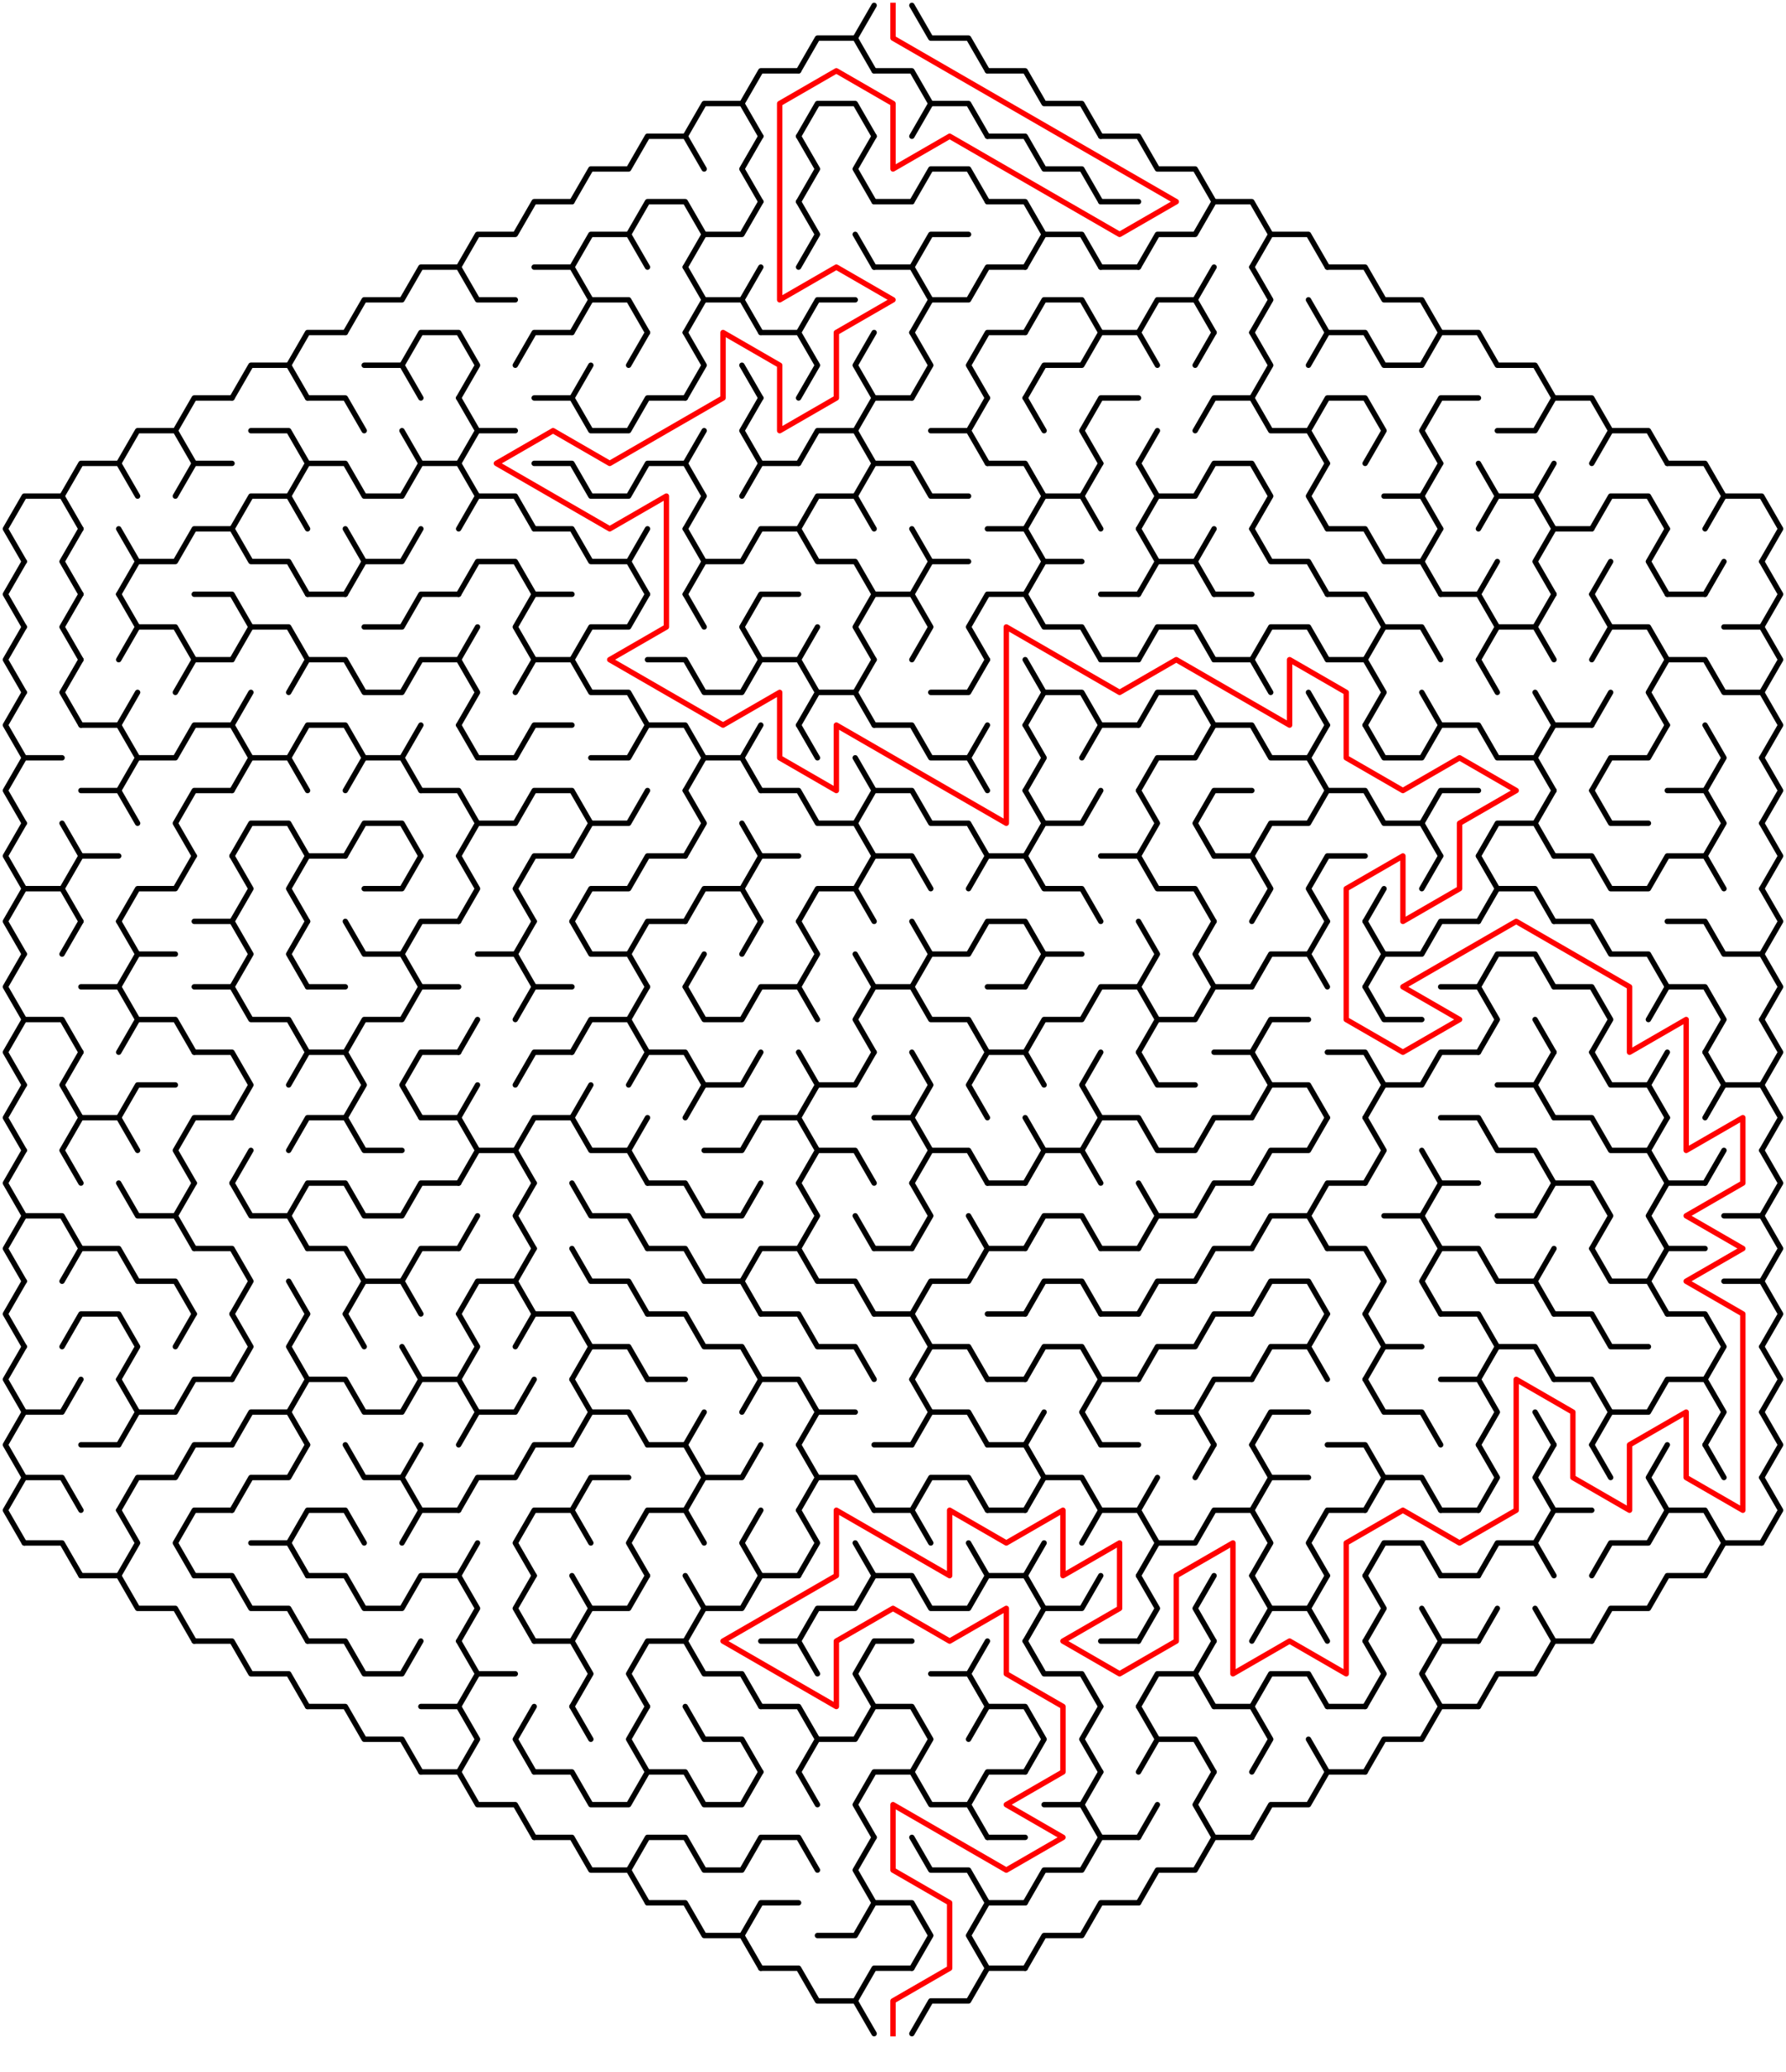 ﻿<?xml version="1.0" encoding="utf-8" standalone="no"?>
<!DOCTYPE svg PUBLIC "-//W3C//DTD SVG 1.1//EN" "http://www.w3.org/Graphics/SVG/1.1/DTD/svg11.dtd">
<svg width="662" height="767.834" version="1.1" xmlns="http://www.w3.org/2000/svg">
  <title>Hexagonal sigma maze with 16 cells side</title>
  <g fill="none" stroke="#000000" stroke-width="2" stroke-linecap="round" stroke-linejoin="round">
    <polyline points="296,26.249 303,14.124 317,14.124 324,26.249" />
    <line x1="317" y1="14.124" x2="324" y2="2" />
    <polyline points="338,2 345,14.124 359,14.124 366,26.249" />
    <polyline points="254,50.497 261,38.373 275,38.373 282,50.497" />
    <polyline points="275,38.373 282,26.249 296,26.249" />
    <polyline points="296,50.497 303,38.373 317,38.373 324,50.497" />
    <polyline points="324,26.249 338,26.249 345,38.373 338,50.497" />
    <polyline points="345,38.373 359,38.373 366,50.497" />
    <polyline points="366,26.249 380,26.249 387,38.373 401,38.373 408,50.497" />
    <polyline points="212,74.746 219,62.622 233,62.622 240,50.497 254,50.497 261,62.622" />
    <polyline points="282,74.746 275,62.622 282,50.497" />
    <polyline points="296,50.497 303,62.622 296,74.746" />
    <polyline points="324,74.746 317,62.622 324,50.497" />
    <polyline points="338,74.746 345,62.622 359,62.622 366,74.746" />
    <polyline points="366,50.497 380,50.497 387,62.622 401,62.622 408,74.746" />
    <polyline points="408,50.497 422,50.497 429,62.622 443,62.622 450,74.746" />
    <polyline points="170,98.995 177,86.87 191,86.87 198,74.746 212,74.746" />
    <polyline points="212,98.995 219,86.87 233,86.87 240,98.995" />
    <polyline points="233,86.87 240,74.746 254,74.746 261,86.87 254,98.995" />
    <polyline points="261,86.87 275,86.87 282,74.746" />
    <polyline points="296,74.746 303,86.87 296,98.995" />
    <line x1="317" y1="86.87" x2="324" y2="98.995" />
    <line x1="324" y1="74.746" x2="338" y2="74.746" />
    <polyline points="338,98.995 345,86.87 359,86.87" />
    <polyline points="366,74.746 380,74.746 387,86.87 380,98.995" />
    <polyline points="387,86.87 401,86.87 408,98.995" />
    <line x1="408" y1="74.746" x2="422" y2="74.746" />
    <polyline points="422,98.995 429,86.87 443,86.87 450,74.746 464,74.746 471,86.87 464,98.995" />
    <polyline points="471,86.87 485,86.87 492,98.995" />
    <polyline points="128,123.244 135,111.119 149,111.119 156,98.995 170,98.995 177,111.119 191,111.119" />
    <polyline points="198,98.995 212,98.995 219,111.119 212,123.244" />
    <polyline points="219,111.119 233,111.119 240,123.244" />
    <polyline points="254,98.995 261,111.119 254,123.244" />
    <polyline points="261,111.119 275,111.119 282,123.244" />
    <line x1="275" y1="111.119" x2="282" y2="98.995" />
    <polyline points="296,123.244 303,111.119 317,111.119" />
    <polyline points="324,98.995 338,98.995 345,111.119 338,123.244" />
    <polyline points="345,111.119 359,111.119 366,98.995 380,98.995" />
    <polyline points="380,123.244 387,111.119 401,111.119 408,123.244" />
    <line x1="408" y1="98.995" x2="422" y2="98.995" />
    <polyline points="422,123.244 429,111.119 443,111.119 450,123.244" />
    <line x1="443" y1="111.119" x2="450" y2="98.995" />
    <polyline points="464,98.995 471,111.119 464,123.244" />
    <line x1="485" y1="111.119" x2="492" y2="123.244" />
    <polyline points="492,98.995 506,98.995 513,111.119 527,111.119 534,123.244" />
    <polyline points="86,147.492 93,135.368 107,135.368 114,147.492" />
    <polyline points="107,135.368 114,123.244 128,123.244" />
    <polyline points="135,135.368 149,135.368 156,147.492" />
    <polyline points="149,135.368 156,123.244 170,123.244 177,135.368 170,147.492" />
    <polyline points="191,135.368 198,123.244 212,123.244" />
    <line x1="212" y1="147.492" x2="219" y2="135.368" />
    <line x1="233" y1="135.368" x2="240" y2="123.244" />
    <polyline points="254,123.244 261,135.368 254,147.492" />
    <line x1="275" y1="135.368" x2="282" y2="147.492" />
    <polyline points="282,123.244 296,123.244 303,135.368 296,147.492" />
    <polyline points="324,147.492 317,135.368 324,123.244" />
    <polyline points="338,123.244 345,135.368 338,147.492" />
    <polyline points="366,147.492 359,135.368 366,123.244 380,123.244" />
    <polyline points="380,147.492 387,135.368 401,135.368 408,123.244 422,123.244 429,135.368" />
    <line x1="443" y1="135.368" x2="450" y2="123.244" />
    <polyline points="464,123.244 471,135.368 464,147.492" />
    <polyline points="485,135.368 492,123.244 506,123.244 513,135.368 527,135.368 534,123.244 548,123.244 555,135.368 569,135.368 576,147.492" />
    <polyline points="44,171.741 51,159.617 65,159.617 72,171.741" />
    <polyline points="65,159.617 72,147.492 86,147.492" />
    <polyline points="93,159.617 107,159.617 114,171.741" />
    <polyline points="114,147.492 128,147.492 135,159.617" />
    <line x1="149" y1="159.617" x2="156" y2="171.741" />
    <polyline points="170,147.492 177,159.617 170,171.741" />
    <line x1="177" y1="159.617" x2="191" y2="159.617" />
    <polyline points="198,147.492 212,147.492 219,159.617 233,159.617 240,147.492 254,147.492" />
    <line x1="254" y1="171.741" x2="261" y2="159.617" />
    <polyline points="282,171.741 275,159.617 282,147.492" />
    <polyline points="296,171.741 303,159.617 317,159.617 324,171.741" />
    <polyline points="317,159.617 324,147.492 338,147.492" />
    <polyline points="345,159.617 359,159.617 366,171.741" />
    <line x1="359" y1="159.617" x2="366" y2="147.492" />
    <line x1="380" y1="147.492" x2="387" y2="159.617" />
    <polyline points="408,171.741 401,159.617 408,147.492 422,147.492" />
    <line x1="422" y1="171.741" x2="429" y2="159.617" />
    <polyline points="443,159.617 450,147.492 464,147.492 471,159.617 485,159.617 492,171.741" />
    <polyline points="485,159.617 492,147.492 506,147.492 513,159.617 506,171.741" />
    <polyline points="534,171.741 527,159.617 534,147.492 548,147.492" />
    <polyline points="555,159.617 569,159.617 576,147.492 590,147.492 597,159.617 590,171.741" />
    <polyline points="597,159.617 611,159.617 618,171.741" />
    <polyline points="9,208.114 2,195.99 9,183.865 23,183.865 30,195.99" />
    <polyline points="23,183.865 30,171.741 44,171.741 51,183.865" />
    <polyline points="65,183.865 72,171.741 86,171.741" />
    <polyline points="86,195.99 93,183.865 107,183.865 114,195.99" />
    <polyline points="107,183.865 114,171.741 128,171.741 135,183.865 149,183.865 156,171.741 170,171.741 177,183.865 170,195.99" />
    <polyline points="177,183.865 191,183.865 198,195.99" />
    <polyline points="198,171.741 212,171.741 219,183.865 233,183.865 240,171.741 254,171.741 261,183.865 254,195.99" />
    <polyline points="275,183.865 282,171.741 296,171.741" />
    <polyline points="296,195.99 303,183.865 317,183.865 324,195.99" />
    <polyline points="317,183.865 324,171.741 338,171.741 345,183.865 359,183.865" />
    <polyline points="366,171.741 380,171.741 387,183.865 380,195.99" />
    <polyline points="387,183.865 401,183.865 408,195.99" />
    <line x1="401" y1="183.865" x2="408" y2="171.741" />
    <polyline points="422,171.741 429,183.865 422,195.99" />
    <polyline points="429,183.865 443,183.865 450,171.741 464,171.741 471,183.865 464,195.99" />
    <polyline points="492,195.99 485,183.865 492,171.741" />
    <polyline points="513,183.865 527,183.865 534,195.99" />
    <line x1="527" y1="183.865" x2="534" y2="171.741" />
    <polyline points="548,171.741 555,183.865 548,195.99" />
    <polyline points="555,183.865 569,183.865 576,195.99" />
    <line x1="569" y1="183.865" x2="576" y2="171.741" />
    <polyline points="590,195.99 597,183.865 611,183.865 618,195.99" />
    <polyline points="618,171.741 632,171.741 639,183.865 632,195.99" />
    <polyline points="639,183.865 653,183.865 660,195.99 653,208.114" />
    <polyline points="9,232.363 2,220.238 9,208.114" />
    <polyline points="30,220.238 23,208.114 30,195.99" />
    <polyline points="44,195.99 51,208.114 44,220.238" />
    <polyline points="51,208.114 65,208.114 72,195.99 86,195.99 93,208.114 107,208.114 114,220.238" />
    <polyline points="128,195.99 135,208.114 128,220.238" />
    <polyline points="135,208.114 149,208.114 156,195.99" />
    <polyline points="170,220.238 177,208.114 191,208.114 198,220.238" />
    <polyline points="198,195.99 212,195.99 219,208.114 233,208.114 240,220.238" />
    <line x1="233" y1="208.114" x2="240" y2="195.99" />
    <polyline points="254,195.99 261,208.114 254,220.238" />
    <polyline points="261,208.114 275,208.114 282,195.99 296,195.99 303,208.114 317,208.114 324,220.238" />
    <polyline points="338,195.99 345,208.114 338,220.238" />
    <line x1="345" y1="208.114" x2="359" y2="208.114" />
    <polyline points="366,195.99 380,195.99 387,208.114 380,220.238" />
    <line x1="387" y1="208.114" x2="401" y2="208.114" />
    <polyline points="422,195.99 429,208.114 422,220.238" />
    <polyline points="429,208.114 443,208.114 450,220.238" />
    <line x1="443" y1="208.114" x2="450" y2="195.99" />
    <polyline points="464,195.99 471,208.114 485,208.114 492,220.238" />
    <polyline points="492,195.99 506,195.99 513,208.114 527,208.114 534,220.238" />
    <line x1="527" y1="208.114" x2="534" y2="195.99" />
    <line x1="548" y1="220.238" x2="555" y2="208.114" />
    <polyline points="576,220.238 569,208.114 576,195.99 590,195.99" />
    <line x1="590" y1="220.238" x2="597" y2="208.114" />
    <polyline points="618,220.238 611,208.114 618,195.99" />
    <line x1="632" y1="220.238" x2="639" y2="208.114" />
    <polyline points="653,208.114 660,220.238 653,232.363" />
    <polyline points="9,256.611 2,244.487 9,232.363" />
    <polyline points="30,244.487 23,232.363 30,220.238" />
    <polyline points="44,220.238 51,232.363 44,244.487" />
    <polyline points="51,232.363 65,232.363 72,244.487" />
    <polyline points="72,220.238 86,220.238 93,232.363 86,244.487" />
    <polyline points="93,232.363 107,232.363 114,244.487" />
    <line x1="114" y1="220.238" x2="128" y2="220.238" />
    <polyline points="135,232.363 149,232.363 156,220.238 170,220.238" />
    <line x1="170" y1="244.487" x2="177" y2="232.363" />
    <polyline points="198,244.487 191,232.363 198,220.238 212,220.238" />
    <polyline points="212,244.487 219,232.363 233,232.363 240,220.238" />
    <line x1="254" y1="220.238" x2="261" y2="232.363" />
    <polyline points="282,244.487 275,232.363 282,220.238 296,220.238" />
    <line x1="296" y1="244.487" x2="303" y2="232.363" />
    <polyline points="324,244.487 317,232.363 324,220.238 338,220.238 345,232.363 338,244.487" />
    <polyline points="366,244.487 359,232.363 366,220.238 380,220.238 387,232.363 401,232.363 408,244.487" />
    <line x1="408" y1="220.238" x2="422" y2="220.238" />
    <polyline points="422,244.487 429,232.363 443,232.363 450,244.487" />
    <line x1="450" y1="220.238" x2="464" y2="220.238" />
    <polyline points="464,244.487 471,232.363 485,232.363 492,244.487" />
    <polyline points="492,220.238 506,220.238 513,232.363 506,244.487" />
    <polyline points="513,232.363 527,232.363 534,244.487" />
    <polyline points="534,220.238 548,220.238 555,232.363 548,244.487" />
    <polyline points="555,232.363 569,232.363 576,244.487" />
    <line x1="569" y1="232.363" x2="576" y2="220.238" />
    <polyline points="590,220.238 597,232.363 590,244.487" />
    <polyline points="597,232.363 611,232.363 618,244.487" />
    <line x1="618" y1="220.238" x2="632" y2="220.238" />
    <polyline points="639,232.363 653,232.363 660,244.487 653,256.611" />
    <polyline points="9,280.86 2,268.736 9,256.611" />
    <polyline points="30,268.736 23,256.611 30,244.487" />
    <line x1="44" y1="268.736" x2="51" y2="256.611" />
    <polyline points="65,256.611 72,244.487 86,244.487" />
    <line x1="86" y1="268.736" x2="93" y2="256.611" />
    <polyline points="107,256.611 114,244.487 128,244.487 135,256.611 149,256.611 156,244.487 170,244.487 177,256.611 170,268.736" />
    <polyline points="191,256.611 198,244.487 212,244.487 219,256.611 233,256.611 240,268.736" />
    <polyline points="240,244.487 254,244.487 261,256.611 275,256.611 282,244.487 296,244.487 303,256.611 296,268.736" />
    <polyline points="303,256.611 317,256.611 324,268.736" />
    <line x1="317" y1="256.611" x2="324" y2="244.487" />
    <polyline points="345,256.611 359,256.611 366,244.487" />
    <polyline points="380,244.487 387,256.611 380,268.736" />
    <polyline points="387,256.611 401,256.611 408,268.736" />
    <line x1="408" y1="244.487" x2="422" y2="244.487" />
    <polyline points="422,268.736 429,256.611 443,256.611 450,268.736" />
    <polyline points="450,244.487 464,244.487 471,256.611" />
    <line x1="485" y1="256.611" x2="492" y2="268.736" />
    <polyline points="492,244.487 506,244.487 513,256.611 506,268.736" />
    <line x1="527" y1="256.611" x2="534" y2="268.736" />
    <line x1="548" y1="244.487" x2="555" y2="256.611" />
    <line x1="569" y1="256.611" x2="576" y2="268.736" />
    <line x1="590" y1="268.736" x2="597" y2="256.611" />
    <polyline points="618,268.736 611,256.611 618,244.487 632,244.487 639,256.611 653,256.611 660,268.736 653,280.86" />
    <polyline points="9,305.109 2,292.985 9,280.86 23,280.86" />
    <polyline points="30,268.736 44,268.736 51,280.86 44,292.985" />
    <polyline points="51,280.86 65,280.86 72,268.736 86,268.736 93,280.86 86,292.985" />
    <polyline points="93,280.86 107,280.86 114,292.985" />
    <polyline points="107,280.86 114,268.736 128,268.736 135,280.86 128,292.985" />
    <polyline points="135,280.86 149,280.86 156,292.985" />
    <line x1="149" y1="280.86" x2="156" y2="268.736" />
    <polyline points="170,268.736 177,280.86 191,280.86 198,268.736 212,268.736" />
    <polyline points="219,280.86 233,280.86 240,268.736 254,268.736 261,280.86 254,292.985" />
    <polyline points="261,280.86 275,280.86 282,292.985" />
    <line x1="275" y1="280.86" x2="282" y2="268.736" />
    <line x1="296" y1="268.736" x2="303" y2="280.86" />
    <line x1="317" y1="280.86" x2="324" y2="292.985" />
    <polyline points="324,268.736 338,268.736 345,280.86 359,280.86 366,292.985" />
    <line x1="359" y1="280.86" x2="366" y2="268.736" />
    <polyline points="380,268.736 387,280.86 380,292.985" />
    <polyline points="401,280.86 408,268.736 422,268.736" />
    <polyline points="422,292.985 429,280.86 443,280.86 450,268.736 464,268.736 471,280.86 485,280.86 492,292.985" />
    <line x1="485" y1="280.86" x2="492" y2="268.736" />
    <polyline points="506,268.736 513,280.86 527,280.86 534,268.736 548,268.736 555,280.86 569,280.86 576,292.985" />
    <polyline points="569,280.86 576,268.736 590,268.736" />
    <polyline points="590,292.985 597,280.86 611,280.86 618,268.736" />
    <polyline points="632,268.736 639,280.86 632,292.985" />
    <polyline points="653,280.86 660,292.985 653,305.109" />
    <polyline points="9,329.358 2,317.233 9,305.109" />
    <line x1="23" y1="305.109" x2="30" y2="317.233" />
    <polyline points="30,292.985 44,292.985 51,305.109" />
    <polyline points="72,317.233 65,305.109 72,292.985 86,292.985" />
    <polyline points="86,317.233 93,305.109 107,305.109 114,317.233" />
    <polyline points="128,317.233 135,305.109 149,305.109 156,317.233" />
    <polyline points="156,292.985 170,292.985 177,305.109 170,317.233" />
    <polyline points="177,305.109 191,305.109 198,292.985 212,292.985 219,305.109 212,317.233" />
    <polyline points="219,305.109 233,305.109 240,292.985" />
    <polyline points="254,292.985 261,305.109 254,317.233" />
    <line x1="275" y1="305.109" x2="282" y2="317.233" />
    <polyline points="282,292.985 296,292.985 303,305.109 317,305.109 324,317.233" />
    <polyline points="317,305.109 324,292.985 338,292.985 345,305.109 359,305.109 366,317.233" />
    <polyline points="380,292.985 387,305.109 380,317.233" />
    <polyline points="387,305.109 401,305.109 408,292.985" />
    <polyline points="422,292.985 429,305.109 422,317.233" />
    <polyline points="450,317.233 443,305.109 450,292.985 464,292.985" />
    <polyline points="464,317.233 471,305.109 485,305.109 492,292.985 506,292.985 513,305.109 527,305.109 534,317.233" />
    <polyline points="527,305.109 534,292.985 548,292.985" />
    <polyline points="548,317.233 555,305.109 569,305.109 576,317.233" />
    <line x1="569" y1="305.109" x2="576" y2="292.985" />
    <polyline points="590,292.985 597,305.109 611,305.109" />
    <polyline points="618,292.985 632,292.985 639,305.109 632,317.233" />
    <polyline points="653,305.109 660,317.233 653,329.358" />
    <polyline points="9,353.606 2,341.482 9,329.358 23,329.358 30,341.482" />
    <polyline points="23,329.358 30,317.233 44,317.233" />
    <polyline points="44,341.482 51,329.358 65,329.358 72,317.233" />
    <polyline points="86,317.233 93,329.358 86,341.482" />
    <polyline points="114,341.482 107,329.358 114,317.233 128,317.233" />
    <polyline points="135,329.358 149,329.358 156,317.233" />
    <polyline points="170,317.233 177,329.358 170,341.482" />
    <polyline points="198,341.482 191,329.358 198,317.233 212,317.233" />
    <polyline points="212,341.482 219,329.358 233,329.358 240,317.233 254,317.233" />
    <polyline points="254,341.482 261,329.358 275,329.358 282,341.482" />
    <polyline points="275,329.358 282,317.233 296,317.233" />
    <polyline points="296,341.482 303,329.358 317,329.358 324,341.482" />
    <polyline points="317,329.358 324,317.233 338,317.233 345,329.358" />
    <polyline points="359,329.358 366,317.233 380,317.233 387,329.358 401,329.358 408,341.482" />
    <polyline points="408,317.233 422,317.233 429,329.358 443,329.358 450,341.482" />
    <polyline points="450,317.233 464,317.233 471,329.358 464,341.482" />
    <polyline points="492,341.482 485,329.358 492,317.233 506,317.233" />
    <line x1="506" y1="341.482" x2="513" y2="329.358" />
    <line x1="527" y1="329.358" x2="534" y2="317.233" />
    <polyline points="548,317.233 555,329.358 548,341.482" />
    <polyline points="555,329.358 569,329.358 576,341.482" />
    <polyline points="576,317.233 590,317.233 597,329.358 611,329.358 618,317.233 632,317.233 639,329.358" />
    <polyline points="653,329.358 660,341.482 653,353.606" />
    <polyline points="9,377.855 2,365.731 9,353.606" />
    <line x1="23" y1="353.606" x2="30" y2="341.482" />
    <polyline points="44,341.482 51,353.606 44,365.731" />
    <line x1="51" y1="353.606" x2="65" y2="353.606" />
    <polyline points="72,341.482 86,341.482 93,353.606 86,365.731" />
    <polyline points="114,365.731 107,353.606 114,341.482" />
    <polyline points="128,341.482 135,353.606 149,353.606 156,365.731" />
    <polyline points="149,353.606 156,341.482 170,341.482" />
    <polyline points="177,353.606 191,353.606 198,365.731" />
    <line x1="191" y1="353.606" x2="198" y2="341.482" />
    <polyline points="212,341.482 219,353.606 233,353.606 240,365.731" />
    <polyline points="233,353.606 240,341.482 254,341.482" />
    <line x1="254" y1="365.731" x2="261" y2="353.606" />
    <line x1="275" y1="353.606" x2="282" y2="341.482" />
    <polyline points="296,341.482 303,353.606 296,365.731" />
    <line x1="317" y1="353.606" x2="324" y2="365.731" />
    <polyline points="338,341.482 345,353.606 338,365.731" />
    <polyline points="345,353.606 359,353.606 366,341.482 380,341.482 387,353.606 380,365.731" />
    <line x1="387" y1="353.606" x2="401" y2="353.606" />
    <polyline points="422,341.482 429,353.606 422,365.731" />
    <polyline points="450,365.731 443,353.606 450,341.482" />
    <polyline points="464,365.731 471,353.606 485,353.606 492,365.731" />
    <line x1="485" y1="353.606" x2="492" y2="341.482" />
    <polyline points="506,341.482 513,353.606 506,365.731" />
    <polyline points="513,353.606 527,353.606 534,341.482 548,341.482" />
    <polyline points="548,365.731 555,353.606 569,353.606 576,365.731" />
    <polyline points="576,341.482 590,341.482 597,353.606 611,353.606 618,365.731" />
    <polyline points="618,341.482 632,341.482 639,353.606 653,353.606 660,365.731 653,377.855" />
    <polyline points="9,402.104 2,389.979 9,377.855 23,377.855 30,389.979" />
    <polyline points="30,365.731 44,365.731 51,377.855 44,389.979" />
    <polyline points="51,377.855 65,377.855 72,389.979" />
    <polyline points="72,365.731 86,365.731 93,377.855 107,377.855 114,389.979" />
    <line x1="114" y1="365.731" x2="128" y2="365.731" />
    <polyline points="128,389.979 135,377.855 149,377.855 156,365.731 170,365.731" />
    <line x1="170" y1="389.979" x2="177" y2="377.855" />
    <polyline points="191,377.855 198,365.731 212,365.731" />
    <polyline points="212,389.979 219,377.855 233,377.855 240,389.979" />
    <line x1="233" y1="377.855" x2="240" y2="365.731" />
    <polyline points="254,365.731 261,377.855 275,377.855 282,365.731 296,365.731 303,377.855" />
    <polyline points="324,389.979 317,377.855 324,365.731 338,365.731 345,377.855 359,377.855 366,389.979" />
    <line x1="366" y1="365.731" x2="380" y2="365.731" />
    <polyline points="380,389.979 387,377.855 401,377.855 408,365.731 422,365.731 429,377.855 422,389.979" />
    <polyline points="429,377.855 443,377.855 450,365.731 464,365.731" />
    <polyline points="464,389.979 471,377.855 485,377.855" />
    <polyline points="506,365.731 513,377.855 527,377.855" />
    <polyline points="534,365.731 548,365.731 555,377.855 548,389.979" />
    <line x1="569" y1="377.855" x2="576" y2="389.979" />
    <polyline points="576,365.731 590,365.731 597,377.855 590,389.979" />
    <polyline points="611,377.855 618,365.731 632,365.731 639,377.855 632,389.979" />
    <polyline points="653,377.855 660,389.979 653,402.104" />
    <polyline points="9,426.352 2,414.228 9,402.104" />
    <polyline points="30,414.228 23,402.104 30,389.979" />
    <polyline points="44,414.228 51,402.104 65,402.104" />
    <polyline points="72,389.979 86,389.979 93,402.104 86,414.228" />
    <polyline points="107,402.104 114,389.979 128,389.979 135,402.104 128,414.228" />
    <polyline points="156,414.228 149,402.104 156,389.979 170,389.979" />
    <line x1="170" y1="414.228" x2="177" y2="402.104" />
    <polyline points="191,402.104 198,389.979 212,389.979" />
    <line x1="212" y1="414.228" x2="219" y2="402.104" />
    <polyline points="233,402.104 240,389.979 254,389.979 261,402.104 254,414.228" />
    <polyline points="261,402.104 275,402.104 282,389.979" />
    <polyline points="296,389.979 303,402.104 296,414.228" />
    <polyline points="303,402.104 317,402.104 324,389.979" />
    <polyline points="338,389.979 345,402.104 338,414.228" />
    <polyline points="366,414.228 359,402.104 366,389.979 380,389.979 387,402.104" />
    <polyline points="408,414.228 401,402.104 408,389.979" />
    <polyline points="422,389.979 429,402.104 443,402.104" />
    <polyline points="450,389.979 464,389.979 471,402.104 464,414.228" />
    <polyline points="471,402.104 485,402.104 492,414.228" />
    <polyline points="492,389.979 506,389.979 513,402.104 506,414.228" />
    <polyline points="513,402.104 527,402.104 534,389.979 548,389.979" />
    <polyline points="555,402.104 569,402.104 576,414.228" />
    <line x1="569" y1="402.104" x2="576" y2="389.979" />
    <polyline points="590,389.979 597,402.104 611,402.104 618,414.228" />
    <line x1="611" y1="402.104" x2="618" y2="389.979" />
    <polyline points="632,389.979 639,402.104 632,414.228" />
    <polyline points="639,402.104 653,402.104 660,414.228 653,426.352" />
    <polyline points="9,450.601 2,438.477 9,426.352" />
    <polyline points="30,438.477 23,426.352 30,414.228 44,414.228 51,426.352" />
    <polyline points="72,438.477 65,426.352 72,414.228 86,414.228" />
    <line x1="86" y1="438.477" x2="93" y2="426.352" />
    <polyline points="107,426.352 114,414.228 128,414.228 135,426.352 149,426.352" />
    <polyline points="156,414.228 170,414.228 177,426.352 170,438.477" />
    <polyline points="177,426.352 191,426.352 198,438.477" />
    <polyline points="191,426.352 198,414.228 212,414.228 219,426.352 233,426.352 240,438.477" />
    <line x1="233" y1="426.352" x2="240" y2="414.228" />
    <polyline points="261,426.352 275,426.352 282,414.228 296,414.228 303,426.352 296,438.477" />
    <polyline points="303,426.352 317,426.352 324,438.477" />
    <polyline points="324,414.228 338,414.228 345,426.352 338,438.477" />
    <polyline points="345,426.352 359,426.352 366,438.477" />
    <polyline points="380,414.228 387,426.352 380,438.477" />
    <polyline points="387,426.352 401,426.352 408,438.477" />
    <polyline points="401,426.352 408,414.228 422,414.228 429,426.352 443,426.352 450,414.228 464,414.228" />
    <polyline points="464,438.477 471,426.352 485,426.352 492,414.228" />
    <polyline points="506,414.228 513,426.352 506,438.477" />
    <line x1="527" y1="426.352" x2="534" y2="438.477" />
    <polyline points="534,414.228 548,414.228 555,426.352 569,426.352 576,438.477" />
    <polyline points="576,414.228 590,414.228 597,426.352 611,426.352 618,438.477" />
    <line x1="611" y1="426.352" x2="618" y2="414.228" />
    <line x1="632" y1="438.477" x2="639" y2="426.352" />
    <polyline points="653,426.352 660,438.477 653,450.601" />
    <polyline points="9,474.85 2,462.726 9,450.601 23,450.601 30,462.726" />
    <polyline points="44,438.477 51,450.601 65,450.601 72,462.726" />
    <line x1="65" y1="450.601" x2="72" y2="438.477" />
    <polyline points="86,438.477 93,450.601 107,450.601 114,462.726" />
    <polyline points="107,450.601 114,438.477 128,438.477 135,450.601 149,450.601 156,438.477 170,438.477" />
    <line x1="170" y1="462.726" x2="177" y2="450.601" />
    <polyline points="198,462.726 191,450.601 198,438.477" />
    <polyline points="212,438.477 219,450.601 233,450.601 240,462.726" />
    <polyline points="240,438.477 254,438.477 261,450.601 275,450.601 282,438.477" />
    <polyline points="296,438.477 303,450.601 296,462.726" />
    <line x1="317" y1="450.601" x2="324" y2="462.726" />
    <polyline points="338,438.477 345,450.601 338,462.726" />
    <line x1="359" y1="450.601" x2="366" y2="462.726" />
    <line x1="366" y1="438.477" x2="380" y2="438.477" />
    <polyline points="380,462.726 387,450.601 401,450.601 408,462.726" />
    <polyline points="422,438.477 429,450.601 422,462.726" />
    <polyline points="429,450.601 443,450.601 450,438.477 464,438.477" />
    <polyline points="464,462.726 471,450.601 485,450.601 492,462.726" />
    <polyline points="485,450.601 492,438.477 506,438.477" />
    <polyline points="513,450.601 527,450.601 534,462.726" />
    <polyline points="527,450.601 534,438.477 548,438.477" />
    <polyline points="555,450.601 569,450.601 576,438.477 590,438.477 597,450.601 590,462.726" />
    <polyline points="618,462.726 611,450.601 618,438.477 632,438.477" />
    <polyline points="639,450.601 653,450.601 660,462.726 653,474.85" />
    <polyline points="9,499.099 2,486.974 9,474.85" />
    <polyline points="23,474.85 30,462.726 44,462.726 51,474.85 65,474.85 72,486.974" />
    <polyline points="72,462.726 86,462.726 93,474.85 86,486.974" />
    <line x1="107" y1="474.85" x2="114" y2="486.974" />
    <polyline points="114,462.726 128,462.726 135,474.85 128,486.974" />
    <polyline points="135,474.85 149,474.85 156,486.974" />
    <polyline points="149,474.85 156,462.726 170,462.726" />
    <polyline points="170,486.974 177,474.85 191,474.85 198,486.974" />
    <line x1="191" y1="474.85" x2="198" y2="462.726" />
    <polyline points="212,462.726 219,474.85 233,474.85 240,486.974" />
    <polyline points="240,462.726 254,462.726 261,474.85 275,474.85 282,486.974" />
    <polyline points="275,474.85 282,462.726 296,462.726 303,474.85 317,474.85 324,486.974" />
    <line x1="324" y1="462.726" x2="338" y2="462.726" />
    <polyline points="338,486.974 345,474.85 359,474.85 366,462.726 380,462.726" />
    <polyline points="380,486.974 387,474.85 401,474.85 408,486.974" />
    <line x1="408" y1="462.726" x2="422" y2="462.726" />
    <polyline points="422,486.974 429,474.85 443,474.85 450,462.726 464,462.726" />
    <polyline points="464,486.974 471,474.85 485,474.85 492,486.974" />
    <polyline points="492,462.726 506,462.726 513,474.85 506,486.974" />
    <polyline points="534,486.974 527,474.85 534,462.726 548,462.726 555,474.85 569,474.85 576,486.974" />
    <line x1="569" y1="474.85" x2="576" y2="462.726" />
    <polyline points="590,462.726 597,474.85 611,474.85 618,486.974" />
    <polyline points="611,474.85 618,462.726 632,462.726" />
    <polyline points="639,474.85 653,474.85 660,486.974 653,499.099" />
    <polyline points="9,523.347 2,511.223 9,499.099" />
    <polyline points="23,499.099 30,486.974 44,486.974 51,499.099 44,511.223" />
    <line x1="65" y1="499.099" x2="72" y2="486.974" />
    <polyline points="86,486.974 93,499.099 86,511.223" />
    <polyline points="114,511.223 107,499.099 114,486.974" />
    <line x1="128" y1="486.974" x2="135" y2="499.099" />
    <line x1="149" y1="499.099" x2="156" y2="511.223" />
    <polyline points="170,486.974 177,499.099 170,511.223" />
    <polyline points="191,499.099 198,486.974 212,486.974 219,499.099 212,511.223" />
    <polyline points="219,499.099 233,499.099 240,511.223" />
    <polyline points="240,486.974 254,486.974 261,499.099 275,499.099 282,511.223" />
    <polyline points="282,486.974 296,486.974 303,499.099 317,499.099 324,511.223" />
    <polyline points="324,486.974 338,486.974 345,499.099 338,511.223" />
    <polyline points="345,499.099 359,499.099 366,511.223" />
    <line x1="366" y1="486.974" x2="380" y2="486.974" />
    <polyline points="380,511.223 387,499.099 401,499.099 408,511.223" />
    <line x1="408" y1="486.974" x2="422" y2="486.974" />
    <polyline points="422,511.223 429,499.099 443,499.099 450,486.974 464,486.974" />
    <polyline points="464,511.223 471,499.099 485,499.099 492,511.223" />
    <line x1="485" y1="499.099" x2="492" y2="486.974" />
    <polyline points="506,486.974 513,499.099 506,511.223" />
    <line x1="513" y1="499.099" x2="527" y2="499.099" />
    <polyline points="534,486.974 548,486.974 555,499.099 548,511.223" />
    <polyline points="555,499.099 569,499.099 576,511.223" />
    <polyline points="576,486.974 590,486.974 597,499.099 611,499.099" />
    <polyline points="618,486.974 632,486.974 639,499.099 632,511.223" />
    <polyline points="653,499.099 660,511.223 653,523.347" />
    <polyline points="9,547.596 2,535.472 9,523.347 23,523.347 30,511.223" />
    <polyline points="44,511.223 51,523.347 44,535.472" />
    <polyline points="51,523.347 65,523.347 72,511.223 86,511.223" />
    <polyline points="86,535.472 93,523.347 107,523.347 114,535.472" />
    <polyline points="107,523.347 114,511.223 128,511.223 135,523.347 149,523.347 156,511.223 170,511.223 177,523.347 170,535.472" />
    <polyline points="177,523.347 191,523.347 198,511.223" />
    <polyline points="212,511.223 219,523.347 212,535.472" />
    <polyline points="219,523.347 233,523.347 240,535.472" />
    <line x1="240" y1="511.223" x2="254" y2="511.223" />
    <line x1="254" y1="535.472" x2="261" y2="523.347" />
    <polyline points="275,523.347 282,511.223 296,511.223 303,523.347 296,535.472" />
    <line x1="303" y1="523.347" x2="317" y2="523.347" />
    <polyline points="338,511.223 345,523.347 338,535.472" />
    <polyline points="345,523.347 359,523.347 366,535.472" />
    <line x1="366" y1="511.223" x2="380" y2="511.223" />
    <line x1="380" y1="535.472" x2="387" y2="523.347" />
    <polyline points="408,535.472 401,523.347 408,511.223 422,511.223" />
    <polyline points="429,523.347 443,523.347 450,535.472" />
    <polyline points="443,523.347 450,511.223 464,511.223" />
    <polyline points="464,535.472 471,523.347 485,523.347" />
    <polyline points="506,511.223 513,523.347 527,523.347 534,535.472" />
    <polyline points="534,511.223 548,511.223 555,523.347 548,535.472" />
    <line x1="569" y1="523.347" x2="576" y2="535.472" />
    <polyline points="576,511.223 590,511.223 597,523.347 590,535.472" />
    <polyline points="597,523.347 611,523.347 618,511.223 632,511.223 639,523.347 632,535.472" />
    <polyline points="653,523.347 660,535.472 653,547.596" />
    <polyline points="9,571.845 2,559.72 9,547.596 23,547.596 30,559.72" />
    <line x1="30" y1="535.472" x2="44" y2="535.472" />
    <polyline points="44,559.72 51,547.596 65,547.596 72,535.472 86,535.472" />
    <polyline points="86,559.72 93,547.596 107,547.596 114,535.472" />
    <polyline points="128,535.472 135,547.596 149,547.596 156,559.72" />
    <line x1="149" y1="547.596" x2="156" y2="535.472" />
    <polyline points="170,559.72 177,547.596 191,547.596 198,535.472 212,535.472" />
    <polyline points="212,559.72 219,547.596 233,547.596" />
    <polyline points="240,535.472 254,535.472 261,547.596 254,559.72" />
    <polyline points="261,547.596 275,547.596 282,535.472" />
    <polyline points="296,535.472 303,547.596 296,559.72" />
    <polyline points="303,547.596 317,547.596 324,559.72" />
    <line x1="324" y1="535.472" x2="338" y2="535.472" />
    <polyline points="338,559.72 345,547.596 359,547.596 366,559.72" />
    <polyline points="366,535.472 380,535.472 387,547.596 380,559.72" />
    <polyline points="387,547.596 401,547.596 408,559.72" />
    <line x1="408" y1="535.472" x2="422" y2="535.472" />
    <line x1="422" y1="559.72" x2="429" y2="547.596" />
    <line x1="443" y1="547.596" x2="450" y2="535.472" />
    <polyline points="464,535.472 471,547.596 464,559.72" />
    <line x1="471" y1="547.596" x2="485" y2="547.596" />
    <polyline points="492,535.472 506,535.472 513,547.596 506,559.72" />
    <polyline points="513,547.596 527,547.596 534,559.72" />
    <polyline points="548,535.472 555,547.596 548,559.72" />
    <polyline points="576,559.72 569,547.596 576,535.472" />
    <line x1="590" y1="535.472" x2="597" y2="547.596" />
    <polyline points="618,559.72 611,547.596 618,535.472" />
    <line x1="632" y1="535.472" x2="639" y2="547.596" />
    <polyline points="653,547.596 660,559.72 653,571.845" />
    <polyline points="9,571.845 23,571.845 30,583.969" />
    <polyline points="44,559.72 51,571.845 44,583.969" />
    <polyline points="72,583.969 65,571.845 72,559.72 86,559.72" />
    <polyline points="93,571.845 107,571.845 114,583.969" />
    <polyline points="107,571.845 114,559.72 128,559.72 135,571.845" />
    <polyline points="149,571.845 156,559.72 170,559.72" />
    <line x1="170" y1="583.969" x2="177" y2="571.845" />
    <polyline points="198,583.969 191,571.845 198,559.72 212,559.72 219,571.845" />
    <polyline points="240,583.969 233,571.845 240,559.72 254,559.72 261,571.845" />
    <polyline points="282,583.969 275,571.845 282,559.72" />
    <polyline points="296,559.72 303,571.845 296,583.969" />
    <line x1="317" y1="571.845" x2="324" y2="583.969" />
    <polyline points="324,559.72 338,559.72 345,571.845" />
    <line x1="359" y1="571.845" x2="366" y2="583.969" />
    <line x1="366" y1="559.72" x2="380" y2="559.72" />
    <line x1="380" y1="583.969" x2="387" y2="571.845" />
    <polyline points="401,571.845 408,559.72 422,559.72 429,571.845 422,583.969" />
    <polyline points="429,571.845 443,571.845 450,559.72 464,559.72 471,571.845 464,583.969" />
    <polyline points="492,583.969 485,571.845 492,559.72 506,559.72" />
    <polyline points="506,583.969 513,571.845 527,571.845 534,583.969" />
    <line x1="534" y1="559.72" x2="548" y2="559.72" />
    <polyline points="548,583.969 555,571.845 569,571.845 576,583.969" />
    <polyline points="569,571.845 576,559.72 590,559.72" />
    <polyline points="590,583.969 597,571.845 611,571.845 618,559.72 632,559.72 639,571.845 632,583.969" />
    <line x1="639" y1="571.845" x2="653" y2="571.845" />
    <polyline points="30,583.969 44,583.969 51,596.093 65,596.093 72,608.218" />
    <polyline points="72,583.969 86,583.969 93,596.093 107,596.093 114,608.218" />
    <polyline points="114,583.969 128,583.969 135,596.093 149,596.093 156,583.969 170,583.969 177,596.093 170,608.218" />
    <polyline points="198,608.218 191,596.093 198,583.969" />
    <polyline points="212,583.969 219,596.093 212,608.218" />
    <polyline points="219,596.093 233,596.093 240,583.969" />
    <polyline points="254,583.969 261,596.093 254,608.218" />
    <polyline points="261,596.093 275,596.093 282,583.969 296,583.969" />
    <polyline points="296,608.218 303,596.093 317,596.093 324,583.969 338,583.969 345,596.093 359,596.093 366,583.969 380,583.969 387,596.093 380,608.218" />
    <polyline points="387,596.093 401,596.093 408,583.969" />
    <polyline points="422,583.969 429,596.093 422,608.218" />
    <polyline points="450,608.218 443,596.093 450,583.969" />
    <polyline points="464,583.969 471,596.093 464,608.218" />
    <polyline points="471,596.093 485,596.093 492,608.218" />
    <line x1="485" y1="596.093" x2="492" y2="583.969" />
    <polyline points="506,583.969 513,596.093 506,608.218" />
    <line x1="527" y1="596.093" x2="534" y2="608.218" />
    <line x1="534" y1="583.969" x2="548" y2="583.969" />
    <line x1="548" y1="608.218" x2="555" y2="596.093" />
    <line x1="569" y1="596.093" x2="576" y2="608.218" />
    <polyline points="590,608.218 597,596.093 611,596.093 618,583.969 632,583.969" />
    <polyline points="72,608.218 86,608.218 93,620.342 107,620.342 114,632.466" />
    <polyline points="114,608.218 128,608.218 135,620.342 149,620.342 156,608.218" />
    <polyline points="170,608.218 177,620.342 170,632.466" />
    <line x1="177" y1="620.342" x2="191" y2="620.342" />
    <polyline points="198,608.218 212,608.218 219,620.342 212,632.466" />
    <polyline points="240,632.466 233,620.342 240,608.218 254,608.218 261,620.342 275,620.342 282,632.466" />
    <polyline points="282,608.218 296,608.218 303,620.342" />
    <polyline points="324,632.466 317,620.342 324,608.218 338,608.218" />
    <polyline points="345,620.342 359,620.342 366,632.466" />
    <line x1="359" y1="620.342" x2="366" y2="608.218" />
    <polyline points="380,608.218 387,620.342 401,620.342 408,632.466" />
    <line x1="408" y1="608.218" x2="422" y2="608.218" />
    <polyline points="422,632.466 429,620.342 443,620.342 450,632.466" />
    <line x1="443" y1="620.342" x2="450" y2="608.218" />
    <polyline points="464,632.466 471,620.342 485,620.342 492,632.466" />
    <polyline points="506,608.218 513,620.342 506,632.466" />
    <polyline points="534,632.466 527,620.342 534,608.218 548,608.218" />
    <polyline points="548,632.466 555,620.342 569,620.342 576,608.218 590,608.218" />
    <polyline points="114,632.466 128,632.466 135,644.591 149,644.591 156,656.715" />
    <polyline points="156,632.466 170,632.466 177,644.591 170,656.715" />
    <polyline points="198,656.715 191,644.591 198,632.466" />
    <line x1="212" y1="632.466" x2="219" y2="644.591" />
    <polyline points="240,656.715 233,644.591 240,632.466" />
    <polyline points="254,632.466 261,644.591 275,644.591 282,656.715" />
    <polyline points="282,632.466 296,632.466 303,644.591 296,656.715" />
    <polyline points="303,644.591 317,644.591 324,632.466 338,632.466 345,644.591 338,656.715" />
    <polyline points="359,644.591 366,632.466 380,632.466 387,644.591 380,656.715" />
    <polyline points="408,656.715 401,644.591 408,632.466" />
    <polyline points="422,632.466 429,644.591 422,656.715" />
    <polyline points="429,644.591 443,644.591 450,656.715" />
    <polyline points="450,632.466 464,632.466 471,644.591 464,656.715" />
    <line x1="485" y1="644.591" x2="492" y2="656.715" />
    <line x1="492" y1="632.466" x2="506" y2="632.466" />
    <polyline points="506,656.715 513,644.591 527,644.591 534,632.466 548,632.466" />
    <polyline points="156,656.715 170,656.715 177,668.84 191,668.84 198,680.964" />
    <polyline points="198,656.715 212,656.715 219,668.84 233,668.84 240,656.715 254,656.715 261,668.84 275,668.84 282,656.715" />
    <line x1="296" y1="656.715" x2="303" y2="668.84" />
    <polyline points="324,680.964 317,668.84 324,656.715 338,656.715 345,668.84 359,668.84 366,680.964" />
    <polyline points="359,668.84 366,656.715 380,656.715" />
    <polyline points="387,668.84 401,668.84 408,680.964" />
    <line x1="401" y1="668.84" x2="408" y2="656.715" />
    <line x1="422" y1="680.964" x2="429" y2="668.84" />
    <polyline points="450,680.964 443,668.84 450,656.715" />
    <polyline points="464,680.964 471,668.84 485,668.84 492,656.715 506,656.715" />
    <polyline points="198,680.964 212,680.964 219,693.088 233,693.088 240,705.213" />
    <polyline points="233,693.088 240,680.964 254,680.964 261,693.088 275,693.088 282,680.964 296,680.964 303,693.088" />
    <polyline points="324,705.213 317,693.088 324,680.964" />
    <polyline points="338,680.964 345,693.088 359,693.088 366,705.213" />
    <line x1="366" y1="680.964" x2="380" y2="680.964" />
    <polyline points="380,705.213 387,693.088 401,693.088 408,680.964 422,680.964" />
    <polyline points="422,705.213 429,693.088 443,693.088 450,680.964 464,680.964" />
    <polyline points="240,705.213 254,705.213 261,717.337 275,717.337 282,729.461" />
    <polyline points="275,717.337 282,705.213 296,705.213" />
    <polyline points="303,717.337 317,717.337 324,705.213 338,705.213 345,717.337 338,729.461" />
    <polyline points="366,729.461 359,717.337 366,705.213 380,705.213" />
    <polyline points="380,729.461 387,717.337 401,717.337 408,705.213 422,705.213" />
    <polyline points="282,729.461 296,729.461 303,741.586 317,741.586 324,753.71" />
    <polyline points="317,741.586 324,729.461 338,729.461" />
    <polyline points="338,753.71 345,741.586 359,741.586 366,729.461 380,729.461" />
  </g>
  <polyline fill="none" stroke="#ff0000" stroke-width="2" stroke-linecap="square" stroke-linejoin="round" points="331,2 331,14.124 436,74.746 415,86.87 352,50.497 331,62.622 331,38.373 310,26.249 289,38.373 289,111.119 310,98.995 331,111.119 310,123.244 310,147.492 289,159.617 289,135.368 268,123.244 268,147.492 226,171.741 205,159.617 184,171.741 226,195.99 247,183.865 247,232.363 226,244.487 268,268.736 289,256.611 289,280.86 310,292.985 310,268.736 373,305.109 373,232.363 415,256.611 436,244.487 478,268.736 478,244.487 499,256.611 499,280.86 520,292.985 541,280.86 562,292.985 541,305.109 541,329.358 520,341.482 520,317.233 499,329.358 499,377.855 520,389.979 541,377.855 520,365.731 562,341.482 604,365.731 604,389.979 625,377.855 625,426.352 646,414.228 646,438.477 625,450.601 646,462.726 625,474.85 646,486.974 646,559.72 625,547.596 625,523.347 604,535.472 604,559.72 583,547.596 583,523.347 562,511.223 562,559.72 541,571.845 520,559.72 499,571.845 499,620.342 478,608.218 457,620.342 457,571.845 436,583.969 436,608.218 415,620.342 394,608.218 415,596.093 415,571.845 394,583.969 394,559.72 373,571.845 352,559.72 352,583.969 310,559.72 310,583.969 268,608.218 310,632.466 310,608.218 331,596.093 352,608.218 373,596.093 373,620.342 394,632.466 394,656.715 373,668.84 394,680.964 373,693.088 331,668.84 331,693.088 352,705.213 352,729.461 331,741.586 331,753.71" />
  <type>Hexagonal</type>
</svg>